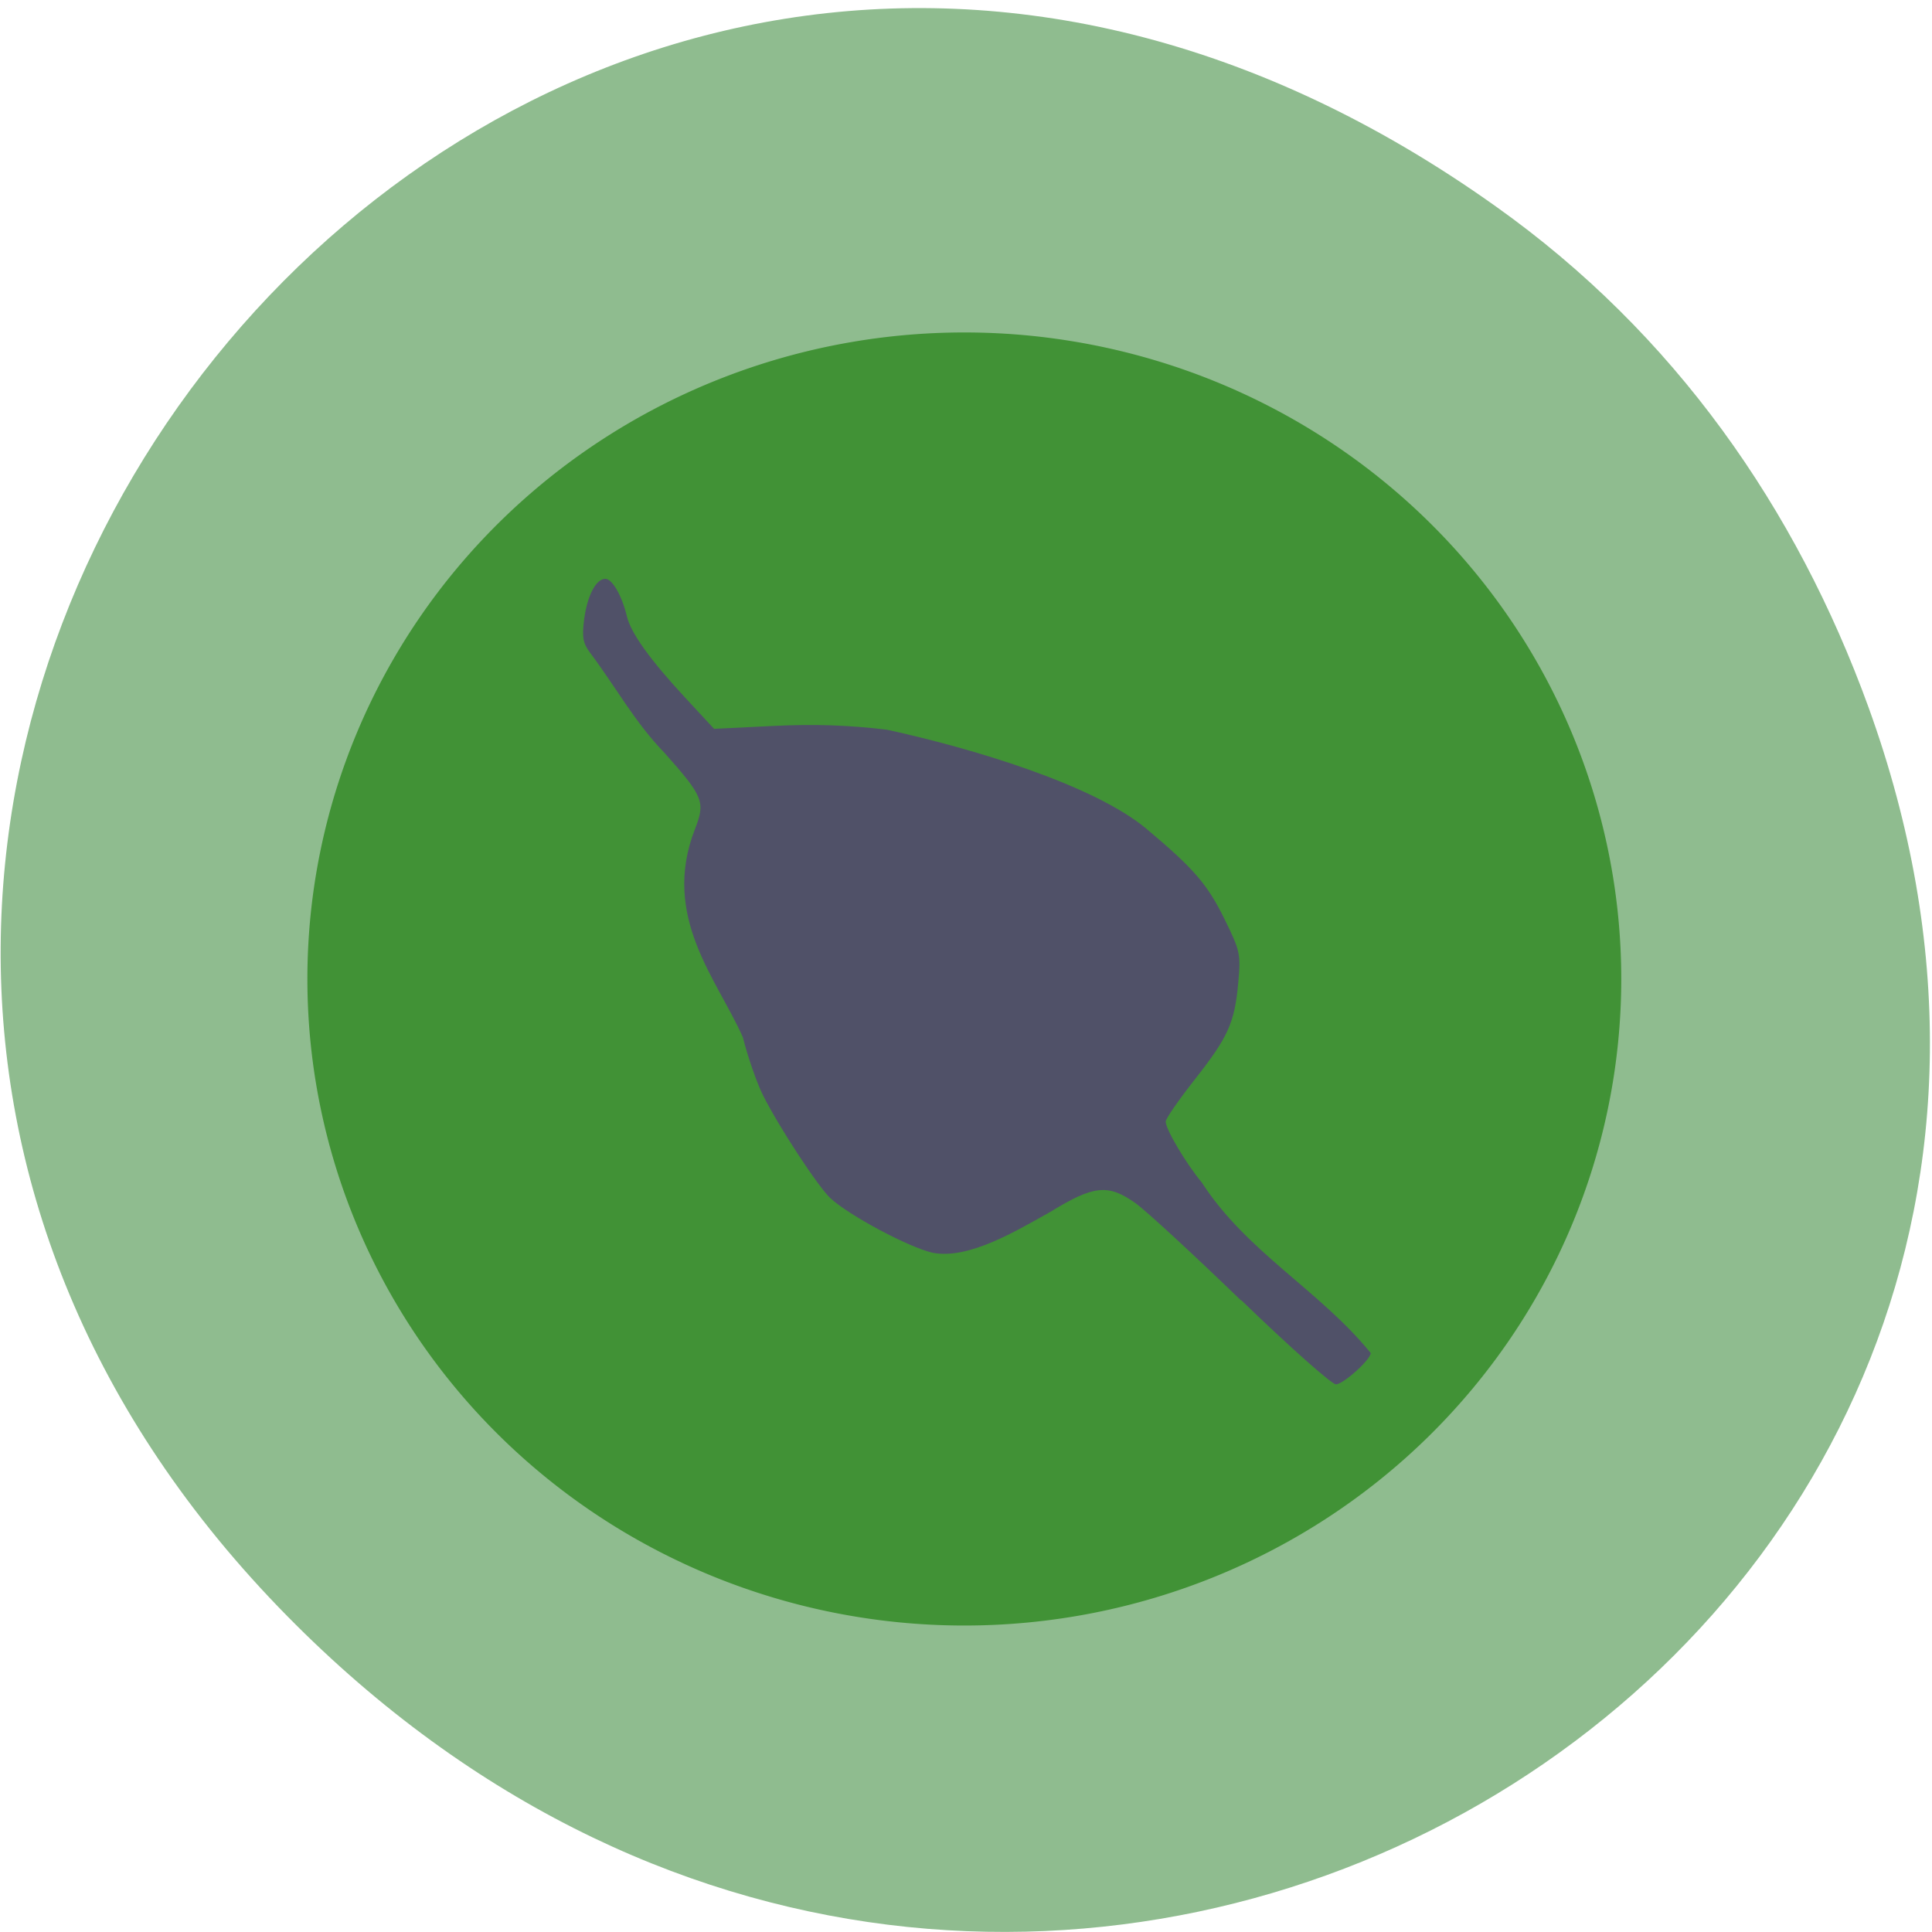 <svg xmlns="http://www.w3.org/2000/svg" viewBox="0 0 256 256"><path d="m 198.2 27.35 c -128.7 -91.7 -265.4 77.6 -161.3 185.6 98.1 101.7 256.5 7.42 210.7 -119.2 -9.57 -26.41 -25.74 -49.59 -49.4 -66.4" style="fill:#8fbc8f"/><path d="m 207.8 140.2 a 74.4 68.1 0 1 1 -148.8 0 74.4 68.1 0 1 1 148.8 0 z" transform="matrix(1.17 0 0 1.258 -28.3 -46.65)" style="fill:#419236"/><path d="m 201.2 205.1 c -7.68 -7.36 -15.33 -14.34 -17 -15.52 -4.4 -3.1 -6.72 -2.87 -13.68 1.36 -5.49 3.04 -13.19 7.67 -19 6.54 -3.81 -0.85 -13.45 -5.95 -16.44 -8.69 -1.99 -1.83 -8.3 -11.36 -10.87 -16.44 -0.98 -1.94 -2.44 -6.09 -3.24 -9.24 -4.14 -9.27 -13.22 -19.2 -7.7 -33.2 1.7 -4.32 1.37 -5.14 -4.93 -12.16 -4.71 -4.78 -7.92 -10.62 -11.93 -15.9 -1.17 -1.52 -1.35 -2.49 -1 -5.27 0.49 -3.84 1.91 -6.56 3.42 -6.56 1.12 0 2.68 2.69 3.47 5.97 0.65 2.7 3.78 7 9.5 13.1 l 4.54 4.85 l 9.5 -0.46 c 6.68 -0.32 12.1 -0.14 18.34 0.6 13.68 2.95 33.2 8.73 41.75 15.78 7.67 6.37 9.86 8.88 12.64 14.51 2.48 5 2.59 5.52 2.16 10.1 -0.59 6.38 -1.61 8.61 -7.09 15.5 -2.53 3.19 -4.6 6.16 -4.59 6.6 0.01 1.24 3.28 6.69 5.81 9.7 7.28 11.15 19 17.2 27.2 27.2 0 1.05 -4.42 4.99 -5.6 4.99 -0.67 0 -7.5 -6 -15.19 -13.37 z" transform="matrix(0.823 0 0 0.831 -1.13 1.89)" style="fill:#505168"/></svg>